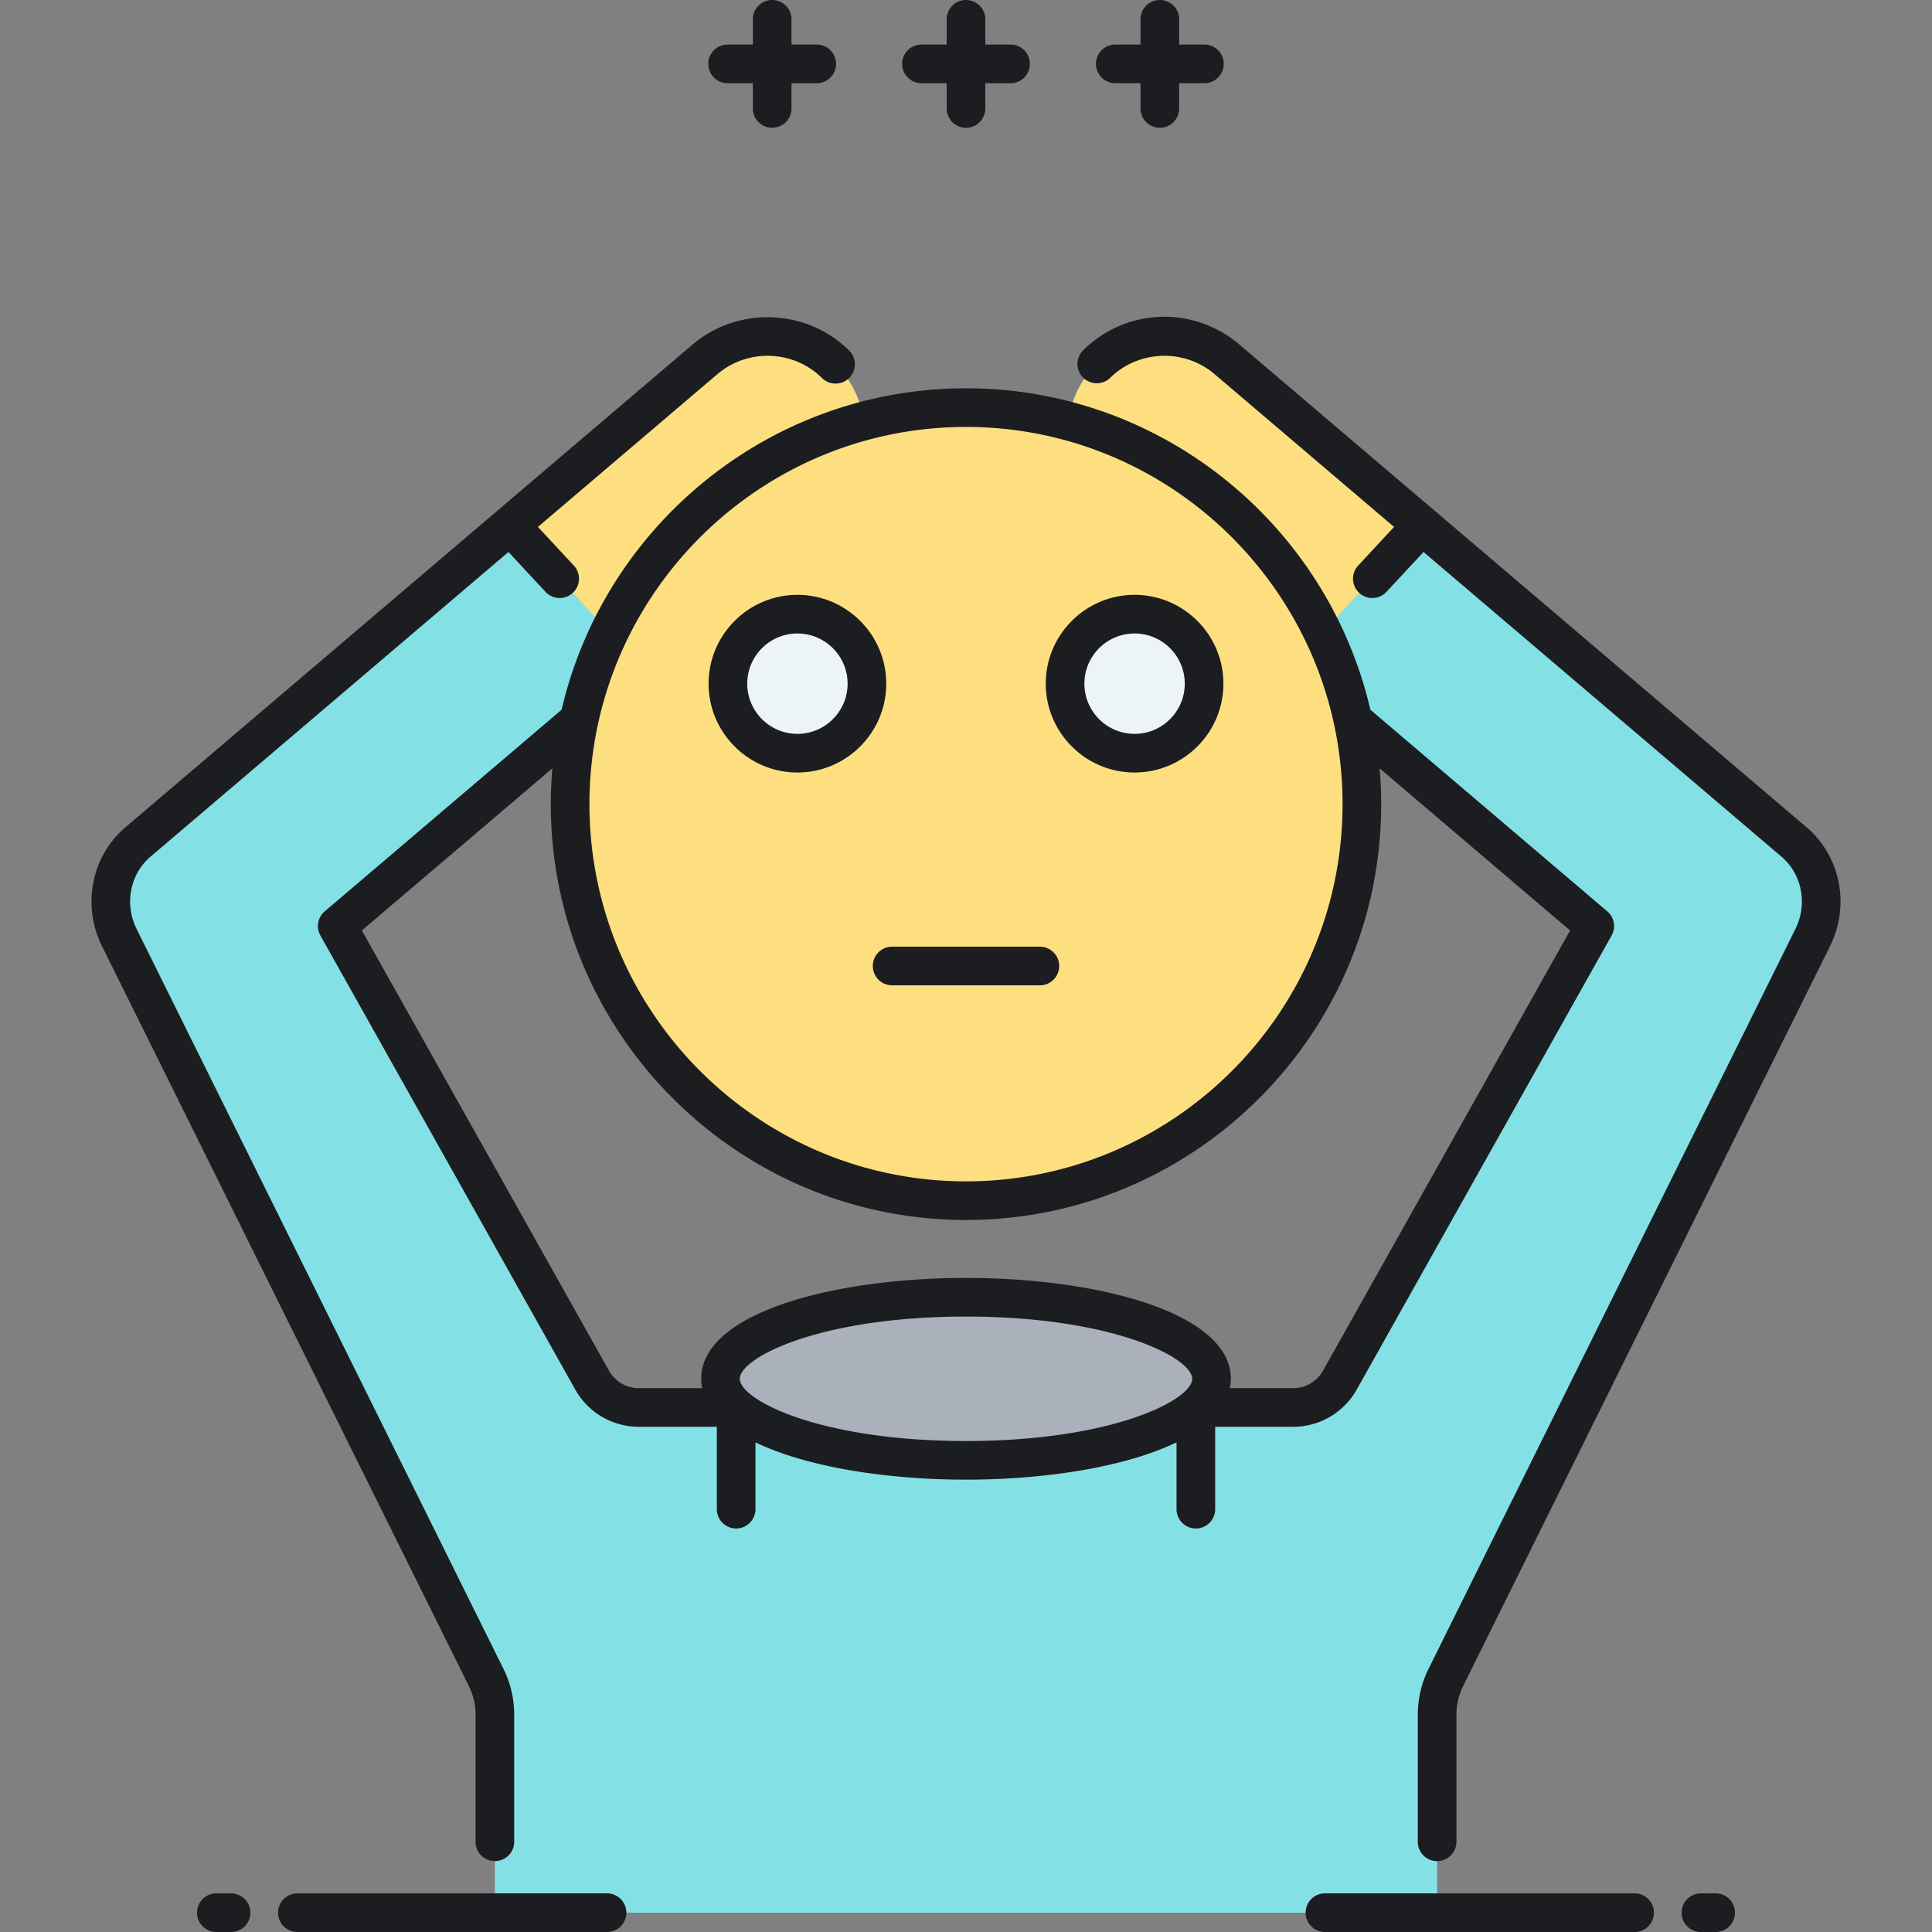 <svg version="1.1" id="Layer_1" xmlns="http://www.w3.org/2000/svg" x="0" y="0" viewBox="0 0 500 500" style="enable-background:new 0 0 500 500" xml:space="preserve"><rect x="0" y="0" width="500" height="500" fill="#808080" stroke="none"/><style>.st3{fill:#ecf4f7}</style><path d="M469.127 242.636c4.14-8.35 2.304-18.558-4.745-24.655l-.151-.13L317.553 93.004c-10.515-8.947-26.293-7.681-35.242 2.834a24.871 24.871 0 0 0-5.771 13.14c36.857 9.875 65.52 39.818 73.607 77.429l62.572 53.259-65.967 117.518a13.848 13.848 0 0 1-12.076 7.07h-25.191c-9.045 7.992-32.261 13.681-59.485 13.681s-50.44-5.688-59.485-13.681h-25.191a13.847 13.847 0 0 1-12.076-7.07L87.281 239.666l62.572-53.259c8.087-37.61 36.75-67.554 73.607-77.429a24.886 24.886 0 0 0-5.771-13.14c-8.949-10.515-24.727-11.781-35.242-2.834L35.769 217.851a9.384 9.384 0 0 0-.151.13c-7.05 6.097-8.886 16.305-4.745 24.655l94.823 191.239a21.578 21.578 0 0 1 2.379 9.848V495h243.853v-51.276c0-3.425.815-6.801 2.379-9.848l94.82-191.24z" style="fill:#83e1e5"/><ellipse cx="250" cy="356.83" rx="63.539" ry="21.104" style="fill:#aab1ba"/><path d="m368.003 135.946-50.45-42.941c-10.515-8.947-26.293-7.681-35.242 2.834a24.876 24.876 0 0 0-5.771 13.139 102.438 102.438 0 0 0-26.54-3.484 102.43 102.43 0 0 0-26.576 3.494l.036-.01a24.88 24.88 0 0 0-5.771-13.139c-8.949-10.515-24.727-11.781-35.242-2.834l-50.45 42.941 25.675 27.637c-6.487 13.469-10.123 28.574-10.123 44.53 0 56.675 45.869 102.619 102.451 102.619 56.582 0 102.451-45.944 102.451-102.619 0-15.956-3.636-31.062-10.123-44.53l25.675-27.637z" style="fill:#fddf7f"/><circle class="st3" cx="206.372" cy="176.934" r="17.988"/><circle class="st3" cx="293.628" cy="176.934" r="17.988"/><path d="M206.372 199.922c12.675 0 22.987-10.313 22.987-22.987 0-12.676-10.313-22.988-22.987-22.988s-22.987 10.313-22.987 22.988c0 12.674 10.312 22.987 22.987 22.987zm0-35.976c7.161 0 12.987 5.826 12.987 12.988 0 7.161-5.826 12.987-12.987 12.987s-12.987-5.826-12.987-12.987c0-7.162 5.826-12.988 12.987-12.988zm87.256 35.976c12.675 0 22.987-10.313 22.987-22.987 0-12.676-10.313-22.988-22.987-22.988s-22.987 10.313-22.987 22.988c0 12.674 10.312 22.987 22.987 22.987zm0-35.976c7.161 0 12.987 5.826 12.987 12.988 0 7.161-5.826 12.987-12.987 12.987s-12.987-5.826-12.987-12.987c0-7.162 5.826-12.988 12.987-12.988zm57.484 195.685 65.967-117.518a5 5 0 0 0-1.119-6.255l-61.304-52.18C343.578 136.069 300.86 100.493 250 100.493c-50.861 0-93.579 35.576-104.656 83.187L84.04 235.858a5 5 0 0 0-1.119 6.255l65.967 117.518a18.873 18.873 0 0 0 16.437 9.623h20.19v21.318c0 2.762 2.238 5 5 5s5-2.238 5-5v-17.288c13.188 6.371 33.906 9.65 54.485 9.65s41.298-3.279 54.485-9.65v17.288c0 2.762 2.238 5 5 5s5-2.238 5-5v-21.318h20.19a18.875 18.875 0 0 0 16.437-9.623zM250 110.493c53.734 0 97.451 43.792 97.451 97.62 0 53.827-43.717 97.619-97.451 97.619s-97.451-43.792-97.451-97.619c0-53.828 43.717-97.62 97.451-97.62zm0 262.442c-37.877 0-58.539-10.639-58.539-16.104s20.662-16.104 58.539-16.104 58.539 10.638 58.539 16.104-20.662 16.104-58.539 16.104zm84.676-13.681h-16.399a12.4 12.4 0 0 0 .262-2.424c0-17.137-34.479-26.104-68.539-26.104s-68.539 8.967-68.539 26.104c0 .829.104 1.633.262 2.424h-16.399a8.86 8.86 0 0 1-7.716-4.518l-63.953-113.93 49.296-41.959a108.798 108.798 0 0 0-.403 9.266c0 59.342 48.202 107.619 107.451 107.619S357.45 267.455 357.45 208.113c0-3.121-.141-6.21-.403-9.265l49.296 41.958-63.953 113.93a8.856 8.856 0 0 1-7.714 4.518zM162.104 495a5 5 0 0 1-5 5H76.96c-2.762 0-5-2.238-5-5s2.238-5 5-5h80.144a5 5 0 0 1 5 5zM64.8 495a5 5 0 0 1-5 5h-3.813c-2.762 0-5-2.238-5-5s2.238-5 5-5H59.8a5 5 0 0 1 5 5zm363.24 0a5 5 0 0 1-5 5h-80.144c-2.762 0-5-2.238-5-5s2.238-5 5-5h80.144a5 5 0 0 1 5 5zm20.973 0a5 5 0 0 1-5 5H440.2c-2.762 0-5-2.238-5-5s2.238-5 5-5h3.813a5 5 0 0 1 5 5zM283.631 16.534a5 5 0 0 1 5-5h6.534V5c0-2.762 2.238-5 5-5s5 2.238 5 5v6.534h6.535c2.762 0 5 2.238 5 5s-2.238 5-5 5h-6.535v6.535c0 2.762-2.238 5-5 5s-5-2.238-5-5v-6.535h-6.534a5 5 0 0 1-5-5zm-50.165 0a5 5 0 0 1 5-5H245V5c0-2.762 2.238-5 5-5s5 2.238 5 5v6.534h6.534c2.762 0 5 2.238 5 5s-2.238 5-5 5H255v6.535c0 2.762-2.238 5-5 5s-5-2.238-5-5v-6.535h-6.534a5 5 0 0 1-5-5zm-50.166 0a5 5 0 0 1 5-5h6.535V5c0-2.762 2.238-5 5-5s5 2.238 5 5v6.534h6.534c2.762 0 5 2.238 5 5s-2.238 5-5 5h-6.534v6.535c0 2.762-2.238 5-5 5s-5-2.238-5-5v-6.535H188.3a5 5 0 0 1-5-5zM230.881 245h38.238c2.762 0 5 2.238 5 5s-2.238 5-5 5h-38.238c-2.762 0-5-2.238-5-5s2.238-5 5-5zm242.726-.144-94.823 191.239a16.727 16.727 0 0 0-1.858 7.628v32.935c0 2.762-2.238 5-5 5s-5-2.238-5-5v-32.935a26.71 26.71 0 0 1 2.93-12.131l94.793-191.178c3.186-6.426 1.73-14.096-3.537-18.653l-.11-.093-92.594-78.813-9.585 10.317a4.984 4.984 0 0 1-3.664 1.597 5 5 0 0 1-3.662-8.403l9.289-9.998-46.474-39.557c-7.813-6.651-19.657-6.236-26.961.944a4.999 4.999 0 0 1-7.071-.062 5 5 0 0 1 .062-7.071c11.146-10.953 28.535-11.568 40.452-1.427l146.855 124.997c8.721 7.546 11.169 20.154 5.958 30.664zM121.246 436.157 26.393 244.856c-5.211-10.511-2.763-23.118 5.955-30.657l.192-.165L179.206 89.197c11.784-10.027 29.603-9.352 40.567 1.539a5 5 0 0 1-7.047 7.095c-7.307-7.258-19.184-7.704-27.039-1.02l-46.473 39.557 9.289 9.998a4.998 4.998 0 0 1-3.662 8.403 4.982 4.982 0 0 1-3.664-1.597l-9.585-10.317-92.708 78.91c-5.264 4.553-6.719 12.223-3.533 18.648l94.823 191.239c1.886 3.676 2.899 7.87 2.899 12.069v32.935c0 2.762-2.238 5-5 5s-5-2.238-5-5v-32.935a16.631 16.631 0 0 0-1.827-7.564z" style="fill:#1c1d21"/></svg>